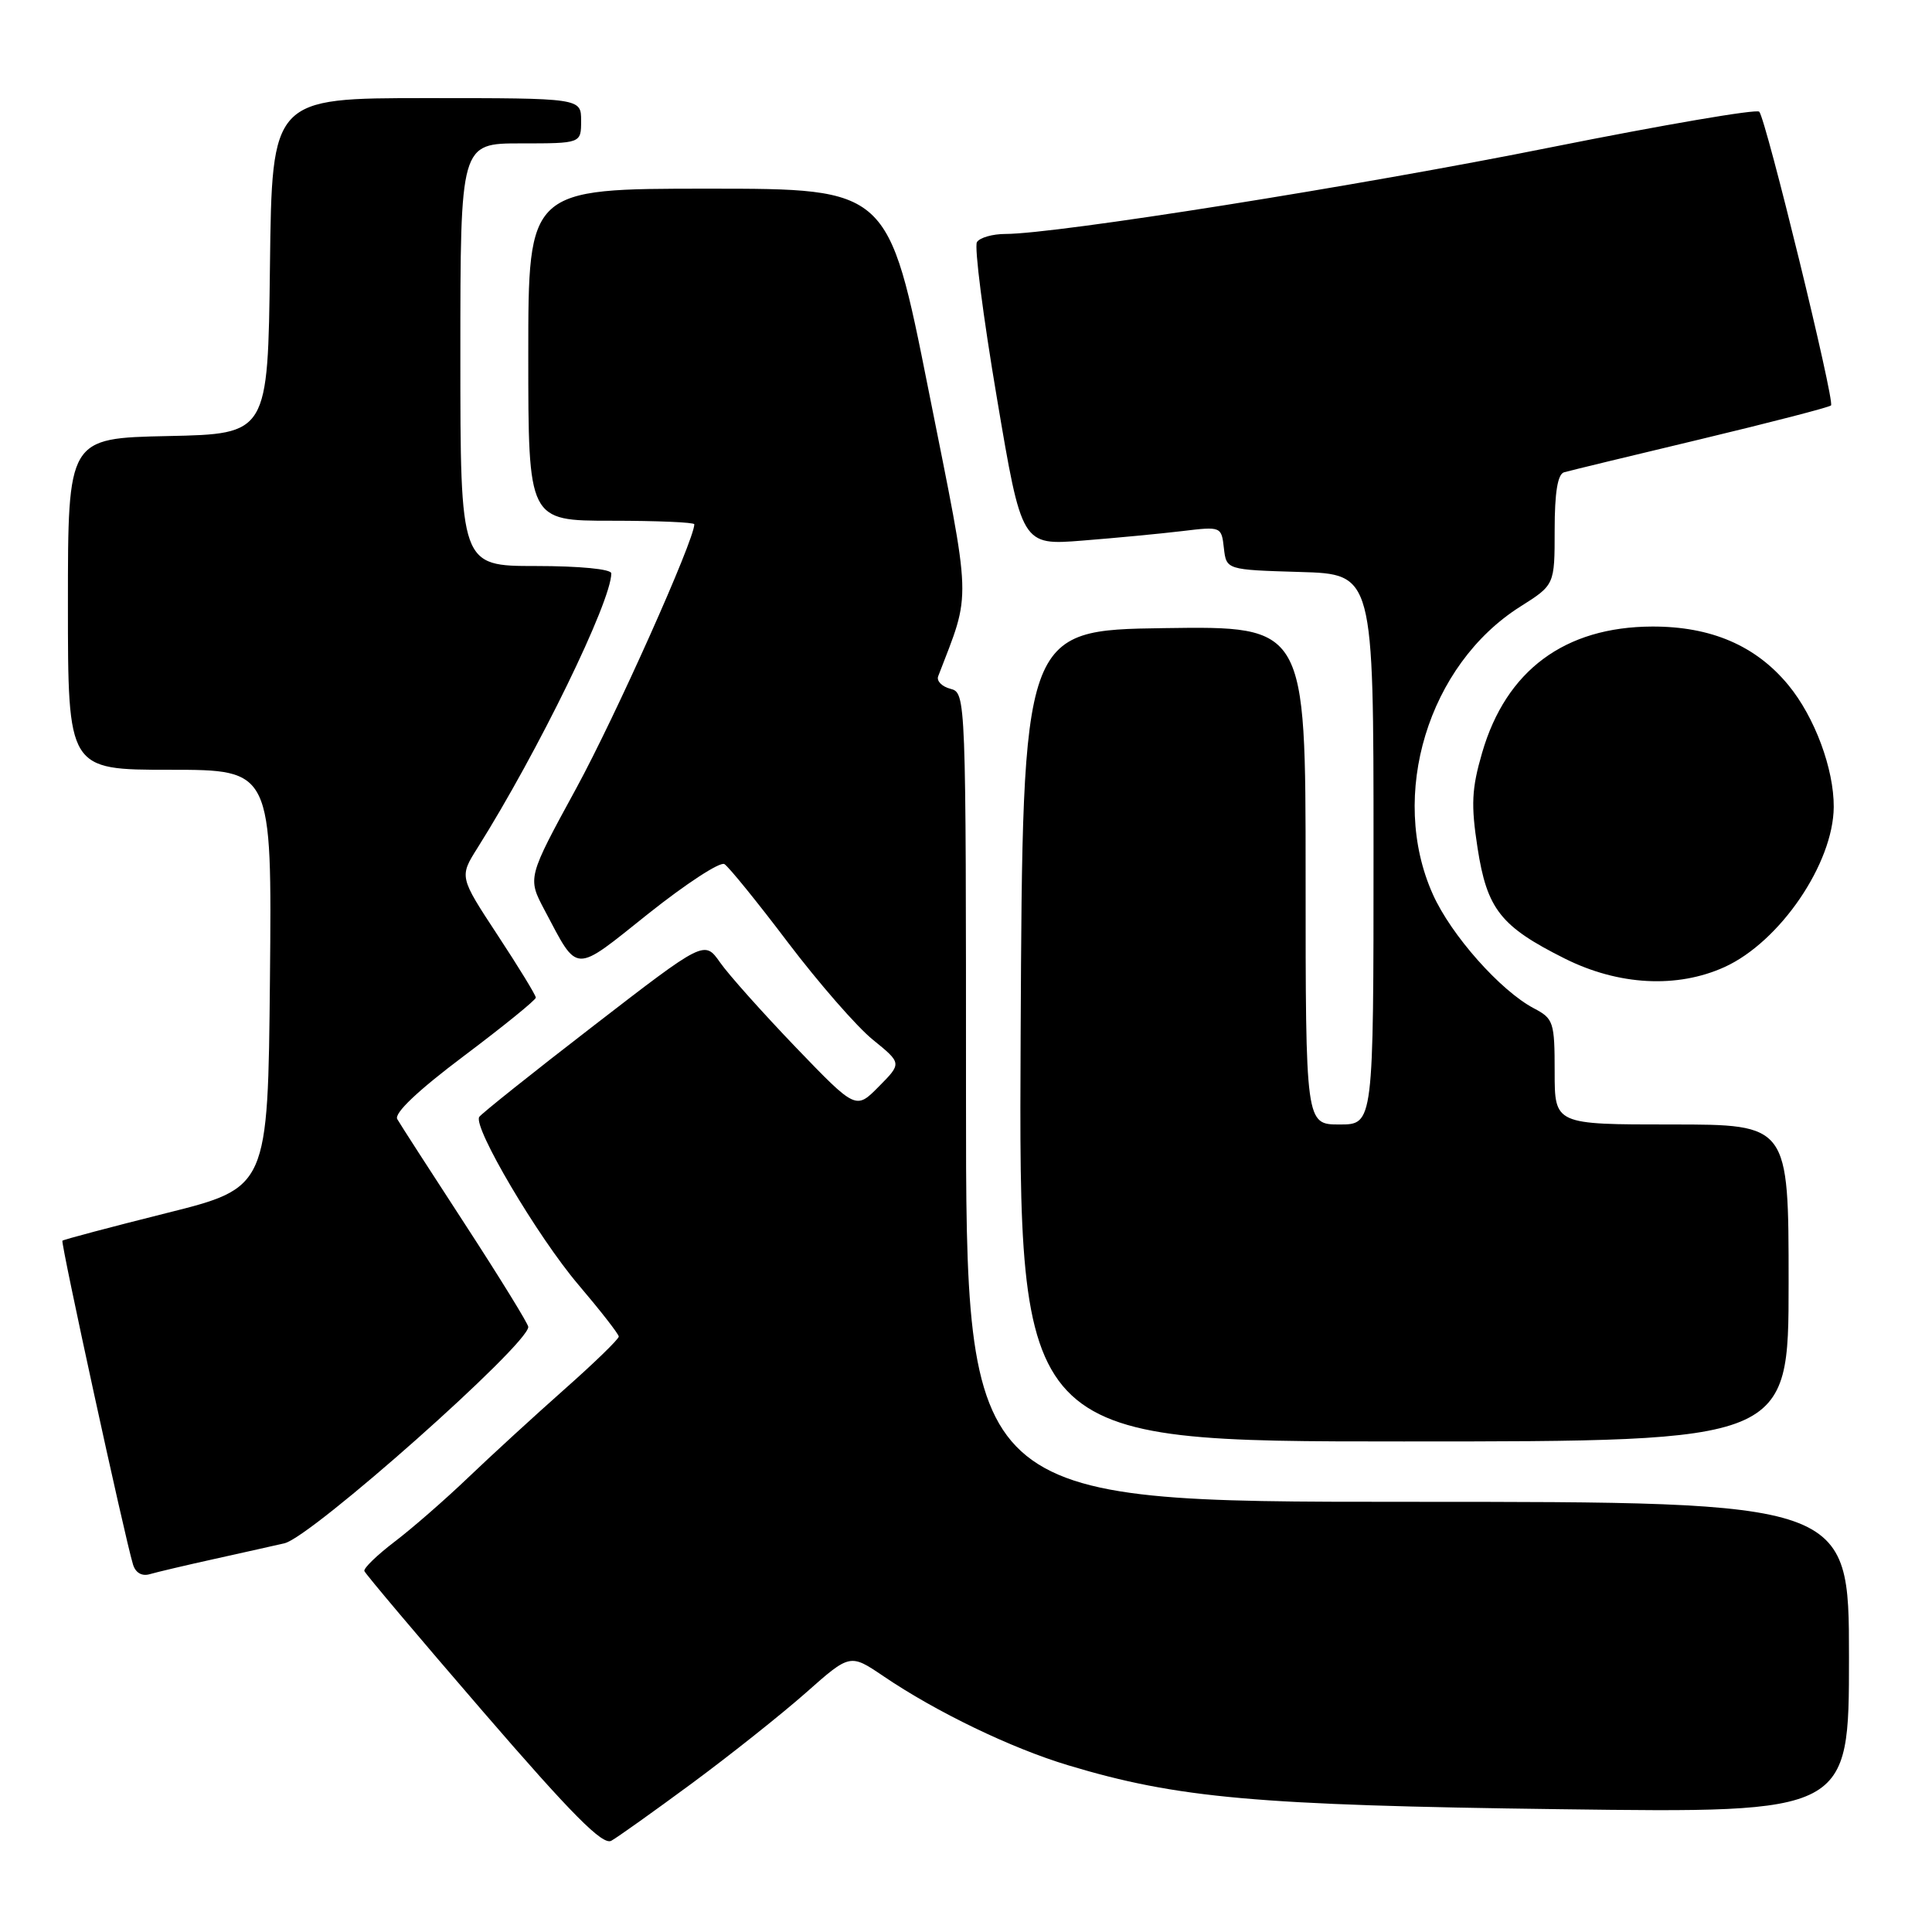 <?xml version="1.0" encoding="UTF-8" standalone="no"?>
<!DOCTYPE svg PUBLIC "-//W3C//DTD SVG 1.1//EN" "http://www.w3.org/Graphics/SVG/1.1/DTD/svg11.dtd" >
<svg xmlns="http://www.w3.org/2000/svg" xmlns:xlink="http://www.w3.org/1999/xlink" version="1.1" viewBox="0 0 256 256">
 <g >
 <path fill="currentColor"
d=" M 91.70 236.29 C 96.76 232.55 103.54 227.16 106.77 224.31 C 112.64 219.11 112.64 219.11 117.07 222.11 C 124.08 226.86 133.99 231.64 141.54 233.91 C 156.02 238.27 166.48 239.21 206.75 239.73 C 245.00 240.23 245.00 240.23 245.00 219.61 C 245.00 199.00 245.00 199.00 186.50 199.00 C 128.00 199.00 128.00 199.00 128.00 145.41 C 128.00 92.16 127.99 91.81 125.94 91.27 C 124.81 90.98 124.08 90.23 124.31 89.62 C 128.73 78.08 128.82 80.68 123.03 51.67 C 117.72 25.00 117.72 25.00 93.86 25.00 C 70.00 25.00 70.00 25.00 70.00 47.00 C 70.00 69.00 70.00 69.00 81.00 69.00 C 87.05 69.00 92.00 69.21 92.00 69.47 C 92.00 71.56 81.59 94.84 76.38 104.41 C 69.89 116.31 69.89 116.31 72.15 120.58 C 76.68 129.11 75.87 129.08 85.93 121.05 C 90.90 117.10 95.42 114.14 95.99 114.50 C 96.56 114.85 100.36 119.53 104.42 124.90 C 108.49 130.26 113.54 136.06 115.66 137.77 C 119.50 140.89 119.50 140.89 116.45 143.97 C 113.41 147.05 113.41 147.05 105.45 138.78 C 101.08 134.22 96.56 129.17 95.42 127.54 C 93.34 124.58 93.34 124.58 78.65 135.92 C 70.57 142.15 63.76 147.59 63.50 148.00 C 62.66 149.36 71.23 163.87 76.64 170.23 C 79.57 173.68 81.98 176.77 81.99 177.10 C 81.99 177.44 78.75 180.59 74.78 184.10 C 70.81 187.62 65.07 192.88 62.03 195.79 C 58.99 198.70 54.60 202.53 52.28 204.29 C 49.96 206.06 48.16 207.80 48.28 208.17 C 48.40 208.53 55.47 216.91 64.00 226.79 C 75.82 240.48 79.86 244.54 81.00 243.91 C 81.83 243.45 86.64 240.02 91.70 236.29 Z  M 28.50 206.55 C 32.35 205.70 36.49 204.77 37.70 204.49 C 41.26 203.67 70.00 178.16 70.00 175.82 C 70.00 175.43 66.25 169.34 61.67 162.30 C 57.09 155.26 53.02 148.96 52.64 148.29 C 52.19 147.52 55.37 144.50 61.47 139.92 C 66.71 135.98 71.00 132.50 71.00 132.19 C 71.00 131.87 68.72 128.14 65.93 123.90 C 60.86 116.18 60.86 116.18 63.28 112.34 C 71.32 99.55 81.00 79.69 81.00 75.97 C 81.00 75.41 76.82 75.00 71.00 75.00 C 61.00 75.00 61.00 75.00 61.00 47.00 C 61.00 19.00 61.00 19.00 69.00 19.00 C 77.00 19.00 77.00 19.00 77.00 16.00 C 77.00 13.00 77.00 13.00 56.52 13.00 C 36.04 13.00 36.04 13.00 35.77 35.25 C 35.50 57.50 35.50 57.50 22.25 57.78 C 9.00 58.06 9.00 58.06 9.00 80.03 C 9.00 102.00 9.00 102.00 22.52 102.00 C 36.03 102.00 36.03 102.00 35.77 129.69 C 35.50 157.38 35.50 157.38 22.02 160.75 C 14.60 162.61 8.42 164.25 8.27 164.40 C 8.02 164.65 16.51 203.63 17.62 207.29 C 17.95 208.40 18.80 208.89 19.83 208.59 C 20.75 208.32 24.65 207.40 28.50 206.55 Z  M 237.00 170.00 C 237.00 149.00 237.00 149.00 221.50 149.00 C 206.00 149.00 206.00 149.00 206.00 142.03 C 206.00 135.43 205.85 134.97 203.25 133.61 C 198.82 131.28 192.27 123.90 189.86 118.50 C 183.98 105.39 189.24 88.08 201.46 80.37 C 206.00 77.50 206.00 77.50 206.00 70.22 C 206.00 65.25 206.40 62.82 207.25 62.58 C 207.94 62.38 216.07 60.41 225.33 58.20 C 234.59 55.98 242.37 53.97 242.62 53.72 C 243.15 53.19 234.02 15.85 233.11 14.80 C 232.77 14.42 220.40 16.54 205.60 19.50 C 180.09 24.63 139.95 31.00 133.23 31.00 C 131.52 31.00 129.82 31.49 129.45 32.08 C 129.08 32.67 130.27 41.96 132.09 52.71 C 135.39 72.27 135.39 72.27 143.44 71.63 C 147.88 71.28 153.83 70.71 156.67 70.37 C 161.80 69.75 161.85 69.77 162.17 72.62 C 162.50 75.50 162.50 75.50 172.25 75.79 C 182.00 76.07 182.00 76.07 182.00 112.54 C 182.00 149.00 182.00 149.00 177.50 149.00 C 173.00 149.00 173.00 149.00 173.00 115.98 C 173.00 82.96 173.00 82.96 154.25 83.23 C 135.50 83.50 135.50 83.50 135.24 137.25 C 134.98 191.00 134.98 191.00 185.99 191.00 C 237.00 191.00 237.00 191.00 237.00 170.00 Z  M 228.51 128.14 C 235.85 124.80 242.93 114.42 242.98 106.93 C 243.01 101.88 240.45 95.00 236.97 90.78 C 232.66 85.55 226.73 83.00 218.93 83.02 C 207.33 83.06 199.56 88.83 196.39 99.74 C 195.00 104.51 194.90 106.64 195.78 112.34 C 197.04 120.49 198.84 122.76 207.35 127.02 C 214.48 130.58 222.22 130.99 228.51 128.14 Z "/>
</g>
</svg>